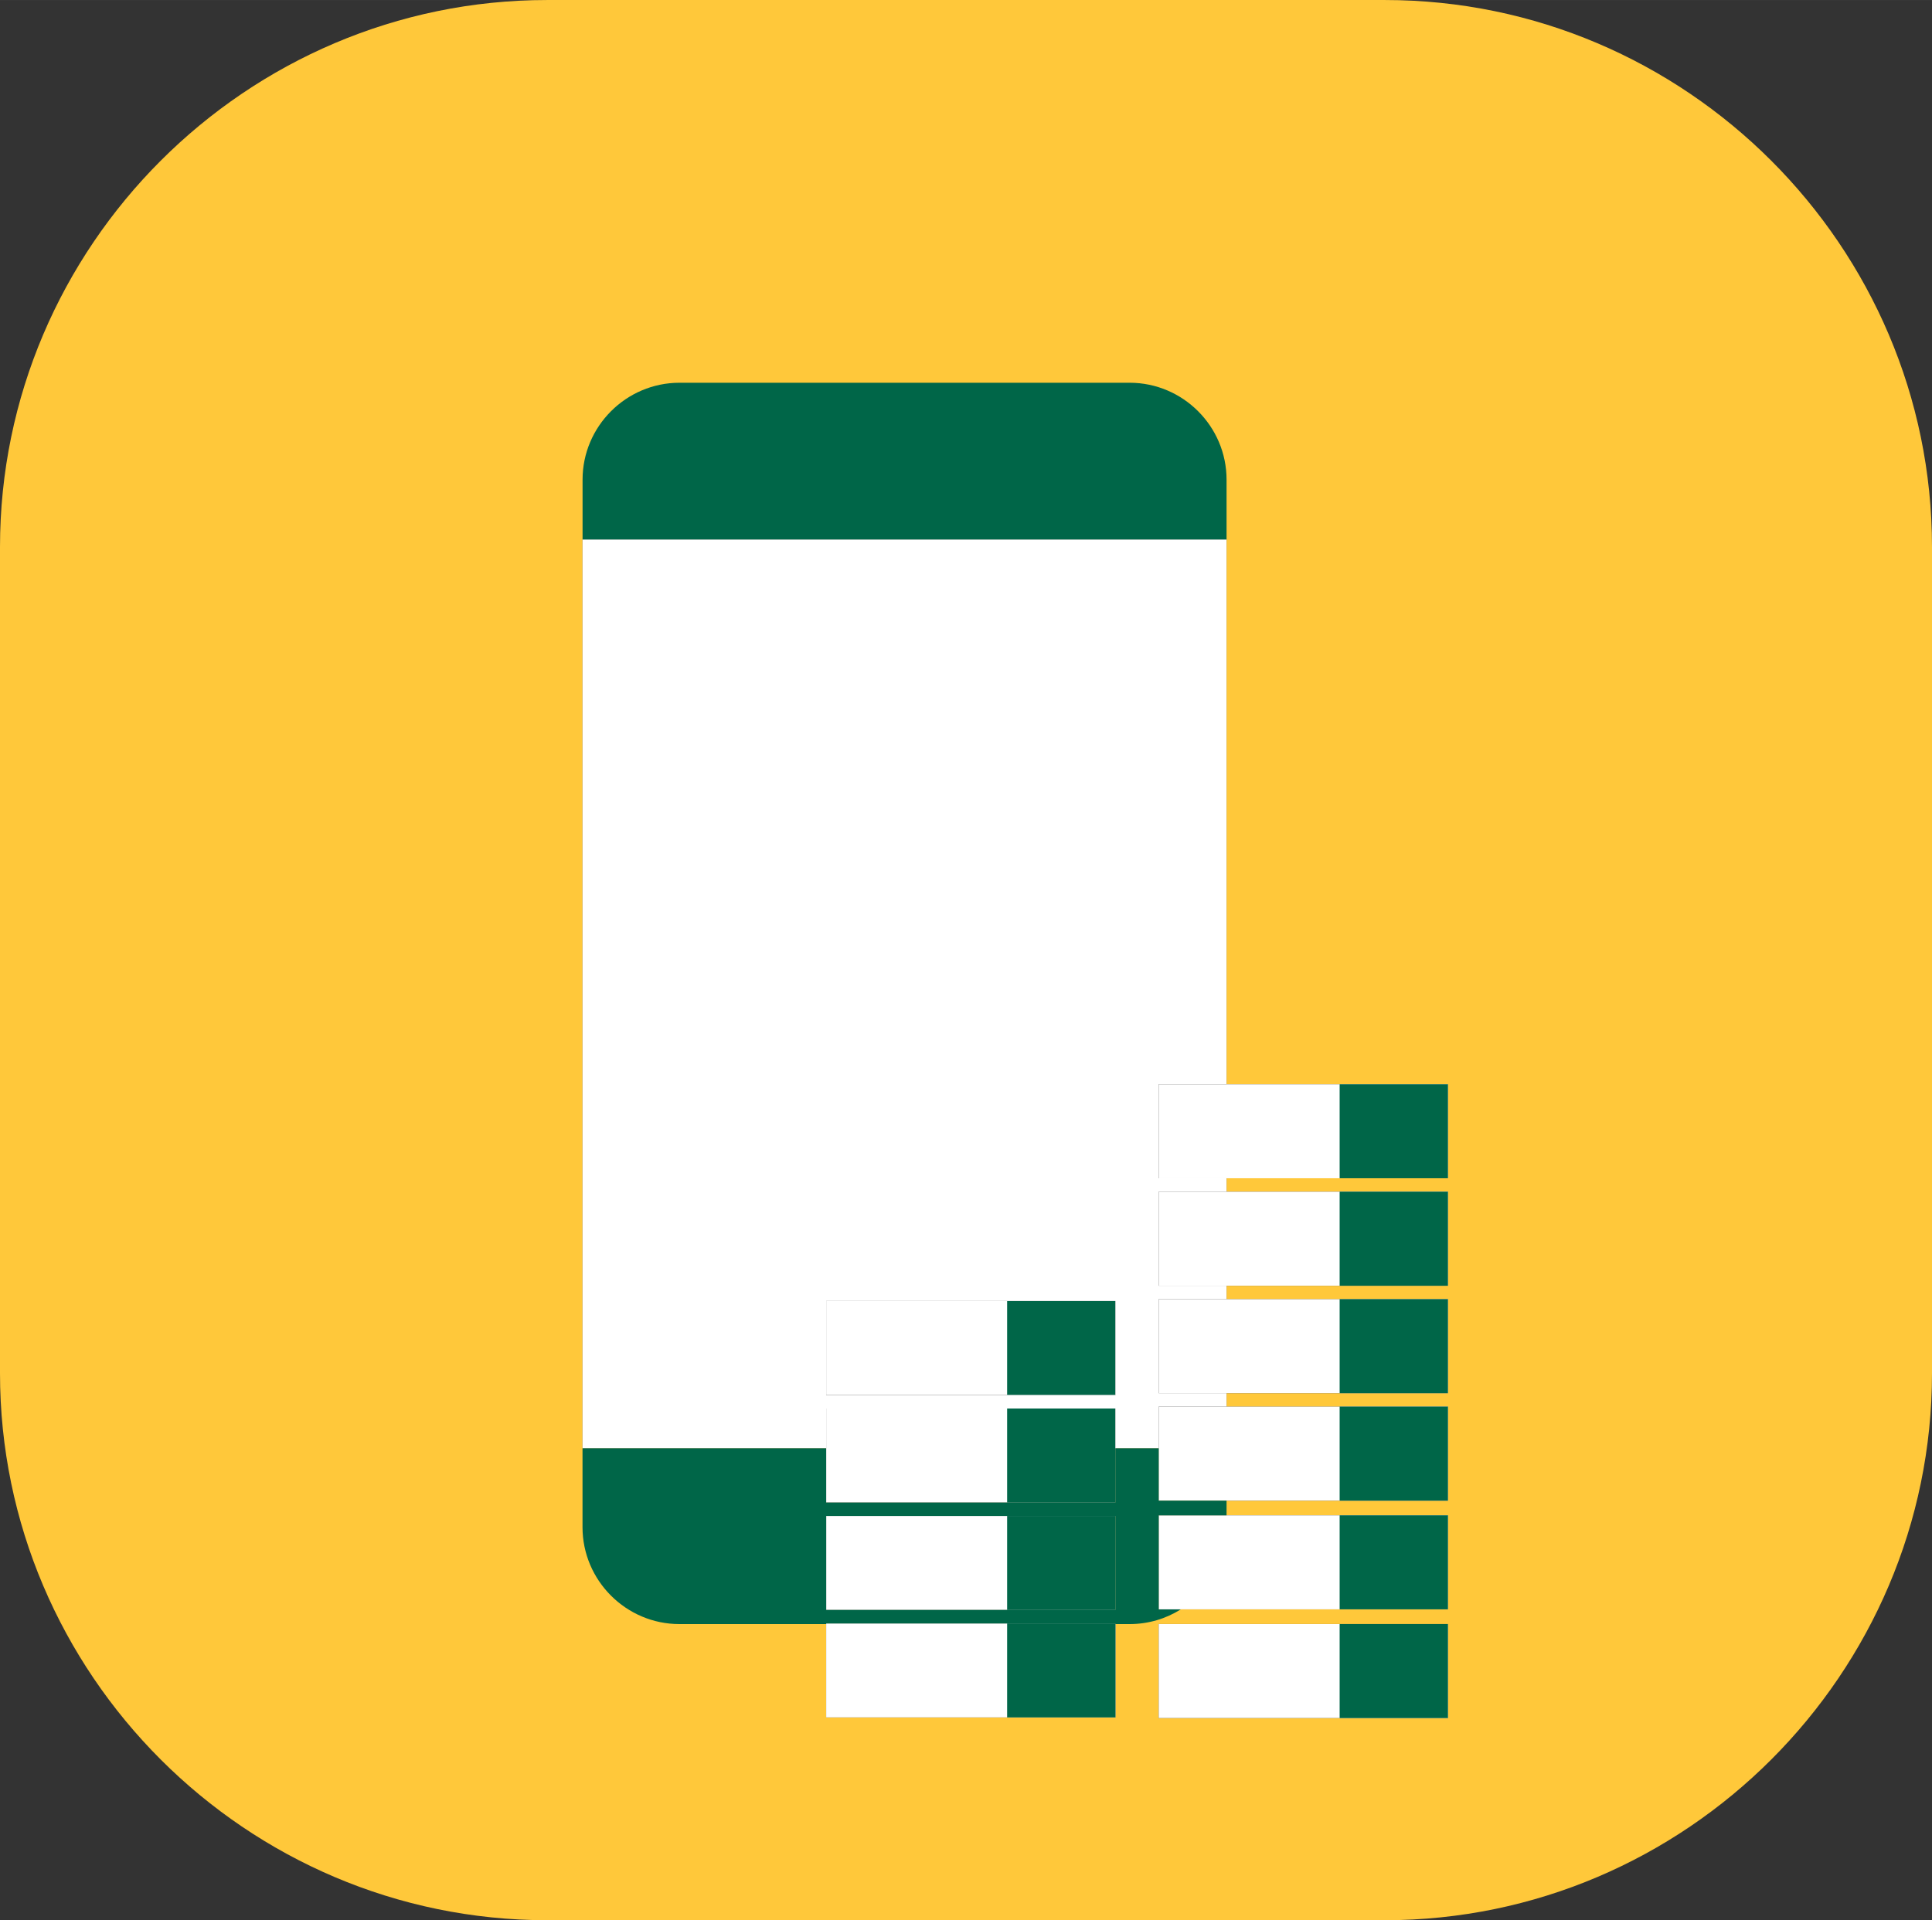 <?xml version="1.0" encoding="UTF-8"?>
<!DOCTYPE svg PUBLIC "-//W3C//DTD SVG 1.1//EN" "http://www.w3.org/Graphics/SVG/1.1/DTD/svg11.dtd">
<!-- Creator: CorelDRAW 2018 (64-Bit Evaluation Version) -->
<svg xmlns="http://www.w3.org/2000/svg" xml:space="preserve" width="35.877mm" height="35.666mm" version="1.1" style="shape-rendering:geometricPrecision; text-rendering:geometricPrecision; image-rendering:optimizeQuality; fill-rule:evenodd; clip-rule:evenodd"
viewBox="0 0 759.25 754.77"
 xmlns:xlink="http://www.w3.org/1999/xlink">
 <rect x="0" y="0" width="759.25" height="754.77" fill="#333333" stroke="none"/>
 <defs>
  <style type="text/css">
   <![CDATA[
    .fil0 {fill:#FFC83A}
    .fil1 {fill:#FFFFFF}
    .fil4 {fill:#006648}
    .fil2 {fill:#006648}
    .fil3 {fill:white}
   ]]>
  </style>
 </defs>
 <g id="Layer_x0020_1">
  <path class="fil0" d="M215.01 0l329.23 0c118.25,0 215.01,96.75 215.01,215.01l0 324.75c0,118.25 -96.75,215.01 -215.01,215.01l-329.23 0c-118.25,0 -215.01,-96.75 -215.01,-215.01l0 -324.75c0,-118.25 96.75,-215.01 215.01,-215.01zm311.45 638.36l42.56 0 0 36.96 -42.56 0 -71.11 0 0 -36.96 71.11 0zm0 -42.73l42.56 0 0 36.96 -42.56 0 -71.11 0 0 -36.96 71.11 0zm0 -42.73l42.56 0 0 36.96 -42.56 0 -71.11 0 0 -20.59 -17 0 0 21.33 -42.56 0 -71.11 0 0 -21.33 -95.75 0 0 -357.23 253.08 0 0 214.14 44.44 0 42.56 0 0 36.96 -42.56 0 -44.44 0 0 5.28 44.44 0 42.56 0 0 36.96 -42.56 0 -44.44 0 0 5.28 44.44 0 42.56 0 0 36.96 -42.56 0 -44.44 0 0 5.28 44.44 0zm-130.67 85.22l42.56 0 0 36.96 -42.56 0 -71.11 0 0 -36.96 71.11 0zm0 -42.24l42.56 0 0 36.96 -42.56 0 -71.11 0 0 -36.96 71.11 0z"/>
  <g id="_2242863550816">
   <polygon class="fil1" points="324.68,511.39 438.35,511.39 438.35,548.34 324.68,548.34 "/>
   <polygon class="fil2" points="395.79,511.39 438.35,511.39 438.35,548.34 395.79,548.34 "/>
  </g>
  <g id="_2242863549984">
   <polygon class="fil1" points="455.35,426.17 569.02,426.17 569.02,463.13 455.35,463.13 "/>
   <polygon class="fil2" points="526.46,426.17 569.02,426.17 569.02,463.13 526.46,463.13 "/>
  </g>
  <g id="_2242863550912">
   <polygon class="fil1" points="324.68,553.63 438.35,553.63 438.35,590.58 324.68,590.58 "/>
   <polygon class="fil2" points="395.79,553.63 438.35,553.63 438.35,590.58 395.79,590.58 "/>
  </g>
  <g id="_2242863553856">
   <polygon class="fil1" points="455.35,468.41 569.02,468.41 569.02,505.37 455.35,505.37 "/>
   <polygon class="fil2" points="526.46,468.41 569.02,468.41 569.02,505.37 526.46,505.37 "/>
  </g>
  <g id="_2242863554592">
   <polygon class="fil1" points="324.68,595.87 438.35,595.87 438.35,632.82 324.68,632.82 "/>
   <polygon class="fil2" points="395.79,595.87 438.35,595.87 438.35,632.82 395.79,632.82 "/>
  </g>
  <g id="_2242863555488">
   <polygon class="fil1" points="455.35,510.65 569.02,510.65 569.02,547.61 455.35,547.61 "/>
   <polygon class="fil2" points="526.46,510.65 569.02,510.65 569.02,547.61 526.46,547.61 "/>
  </g>
  <g id="_2242863558976">
   <polygon class="fil1" points="324.68,638.11 438.35,638.11 438.35,675.06 324.68,675.06 "/>
   <polygon class="fil2" points="395.79,638.11 438.35,638.11 438.35,675.06 395.79,675.06 "/>
  </g>
  <g id="_2242863558208">
   <polygon class="fil1" points="455.35,552.89 569.02,552.89 569.02,589.85 455.35,589.85 "/>
   <polygon class="fil2" points="526.46,552.89 569.02,552.89 569.02,589.85 526.46,589.85 "/>
  </g>
  <g id="_2242863560256">
   <polygon class="fil1" points="455.35,595.62 569.02,595.62 569.02,632.58 455.35,632.58 "/>
   <polygon class="fil2" points="526.46,595.62 569.02,595.62 569.02,632.58 526.46,632.58 "/>
  </g>
  <g id="_2242863561760">
   <polygon class="fil1" points="455.35,638.36 569.02,638.36 569.02,675.31 455.35,675.31 "/>
   <polygon class="fil2" points="526.46,638.36 569.02,638.36 569.02,675.31 526.46,675.31 "/>
  </g>
  <path class="fil3" d="M228.93 212.03l253.08 0 0 214.14 -26.67 0 0 36.96 26.67 0 0 5.28 -26.67 0 0 36.96 26.67 0 0 5.28 -26.67 0 0 36.96 26.67 0 0 5.28 -26.67 0 0 16.37 -17 0 0 -15.63 -42.56 0 -71.11 0 0 15.63 -95.75 0 0 -357.23zm166.86 299.36l42.56 0 0 36.96 -42.56 0 -71.11 0 0 -36.96 71.11 0z"/>
  <path class="fil4" d="M267.01 150.44l176.93 0c20.94,0 38.08,17.13 38.08,38.08l0 23.52 -253.08 0 0 -23.52c0,-20.94 17.13,-38.08 38.08,-38.08zm128.78 445.43l42.56 0 0 36.96 -42.56 0 -71.11 0 0 -36.96 71.11 0zm86.23 -6.02l0 5.78 -26.67 0 0 36.96 8.69 0c-5.84,3.66 -12.73,5.78 -20.1,5.78l-5.6 0 0 -0.25 -42.56 0 -71.11 0 0 0.25 -57.67 0c-20.94,0 -38.08,-17.13 -38.08,-38.08l0 -31.02 95.75 0 0 21.33 71.11 0 42.56 0 0 -21.33 17 0 0 20.59 26.67 0z"/>
 </g>
</svg>
